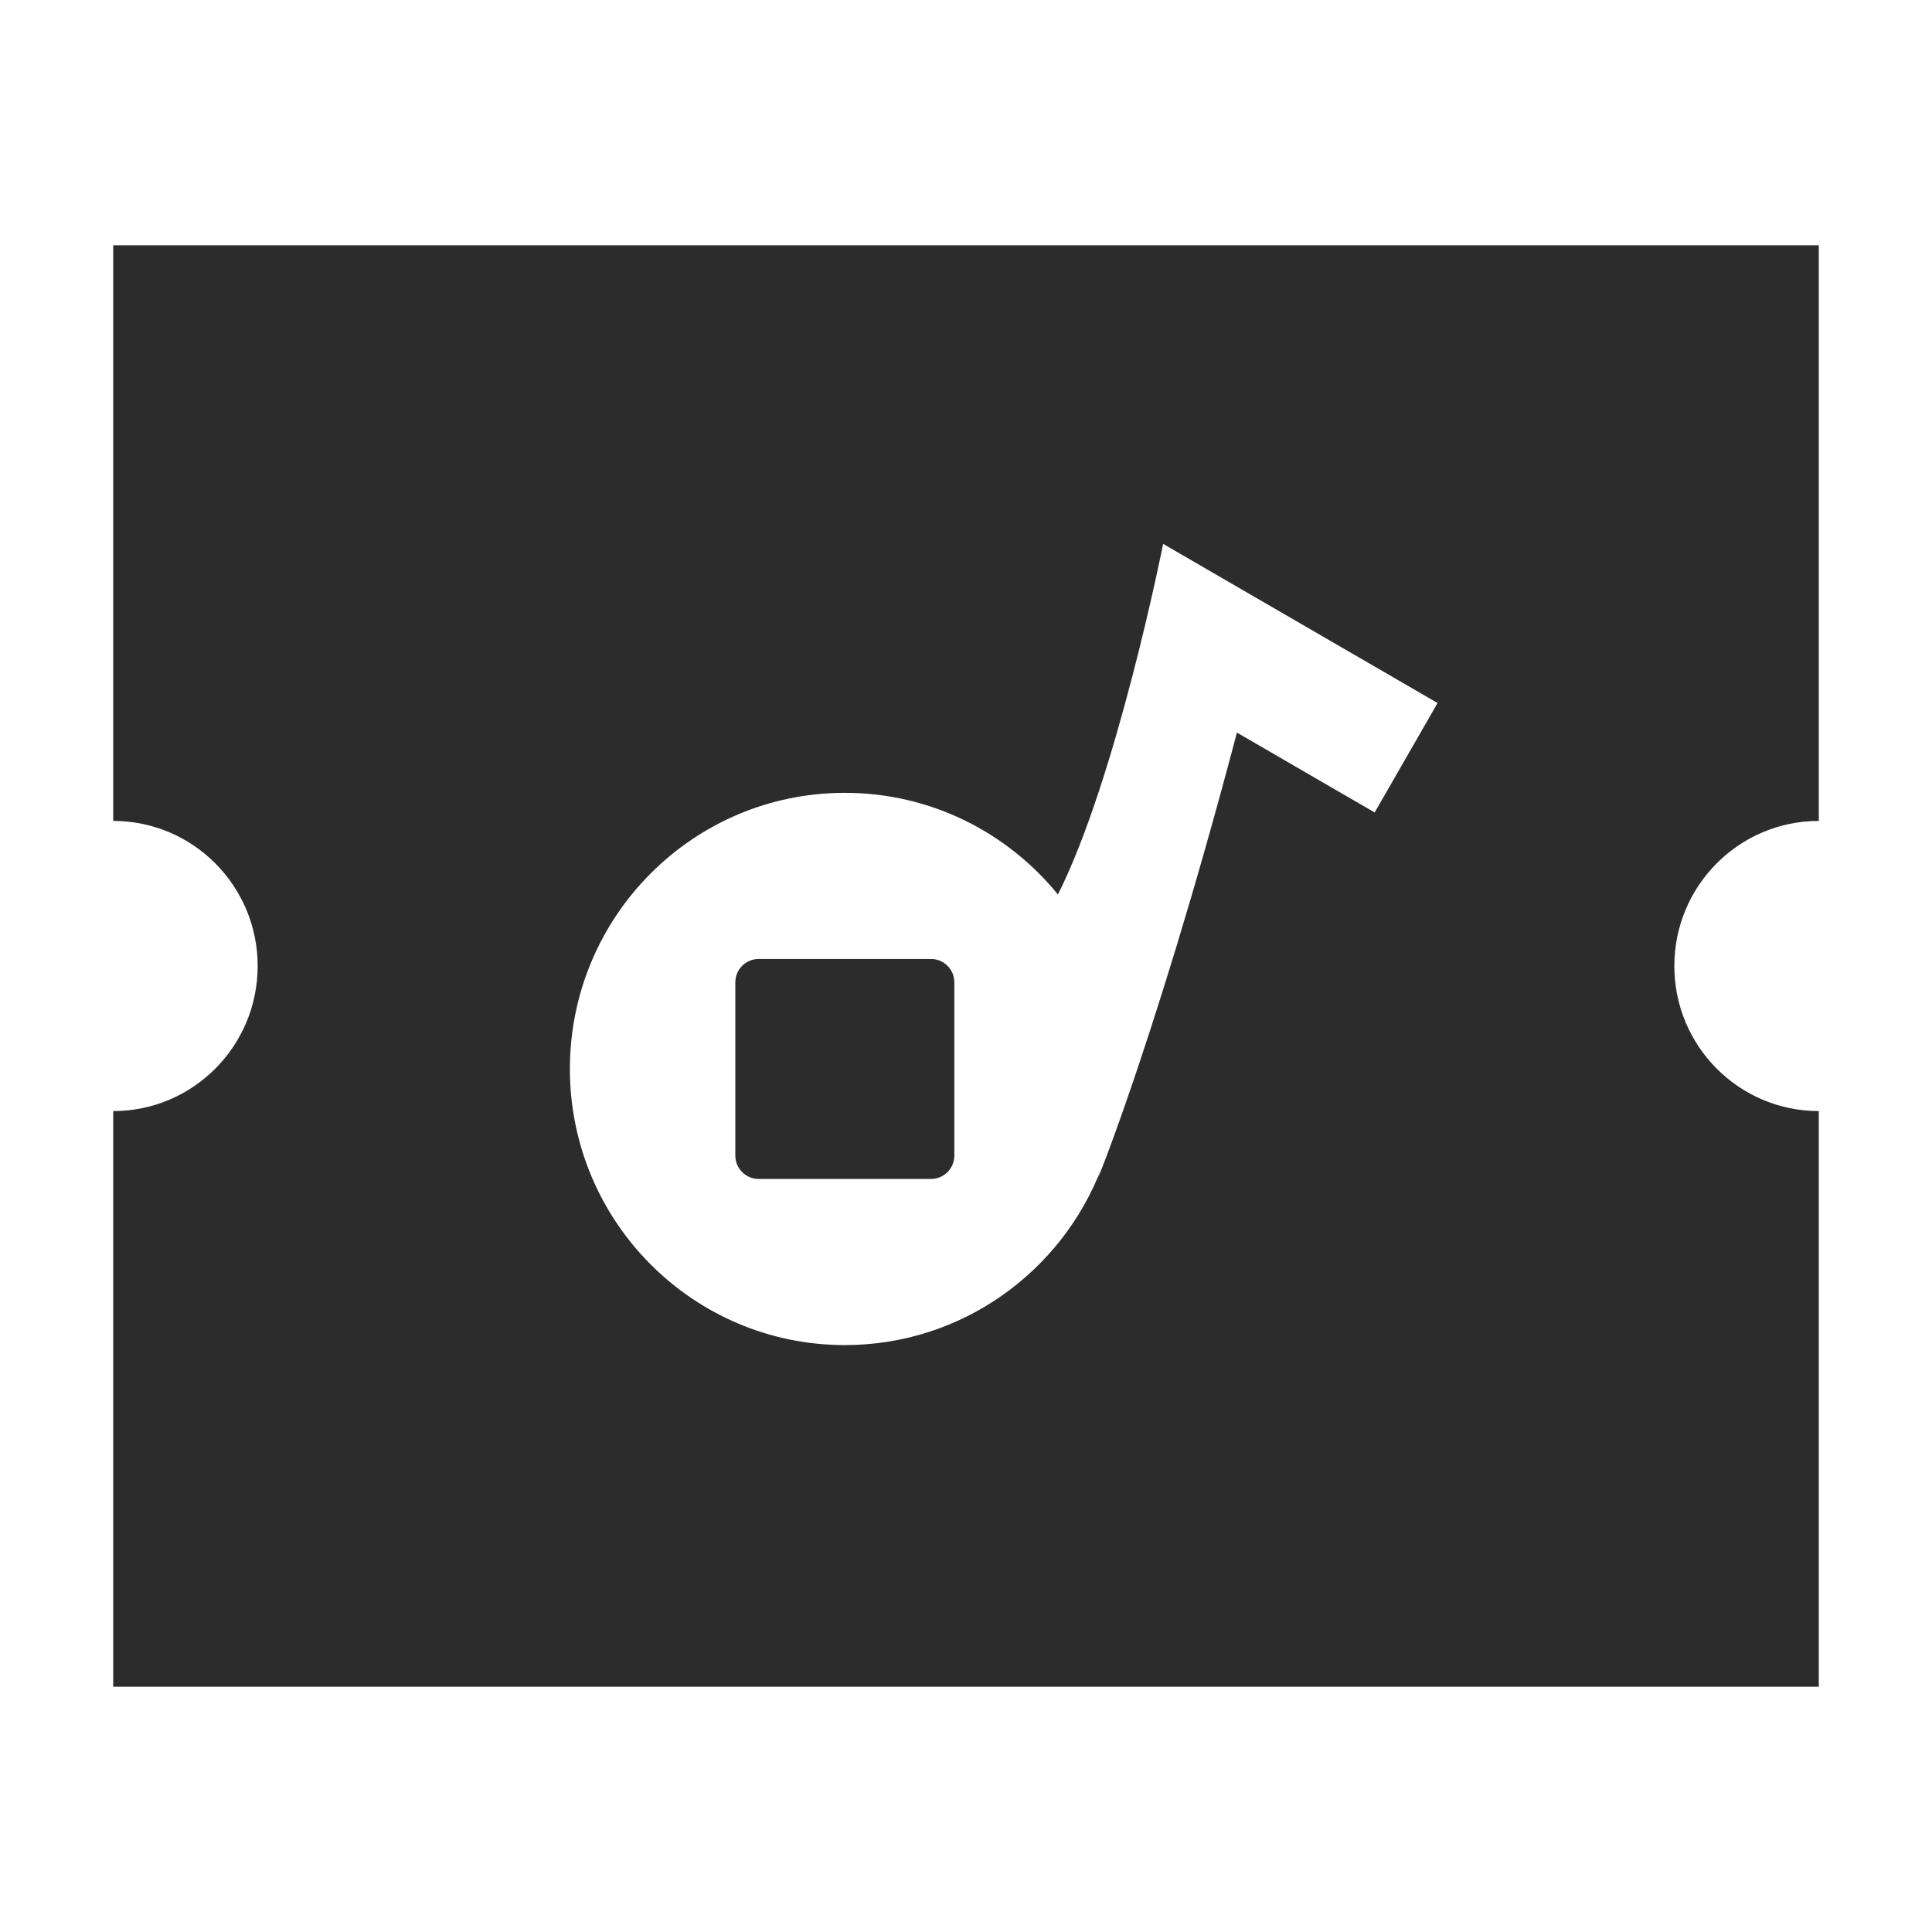 <?xml version="1.0" standalone="no"?><!DOCTYPE svg PUBLIC "-//W3C//DTD SVG 1.1//EN" "http://www.w3.org/Graphics/SVG/1.1/DTD/svg11.dtd"><svg t="1713857846349" class="icon" viewBox="0 0 1024 1024" version="1.1" xmlns="http://www.w3.org/2000/svg" p-id="16767" xmlns:xlink="http://www.w3.org/1999/xlink" width="48" height="48"><path d="M964 588.896V894H60V588.896c42.288 0 76.568-34.428 76.568-76.896S102.288 435.104 60 435.104V130h904v305.104c-42.288 0-76.568 34.428-76.568 76.896s34.28 76.896 76.568 76.896zM616.492 288.278s-24.636 123.968-55.772 185.826c-26.722-32.88-67.384-53.884-112.938-53.884-80.484 0-145.728 65.524-145.728 146.352 0 80.826 65.244 146.35 145.728 146.35 61.836 0 114.666-38.684 135.824-93.27-9.562 24.668 26.478-58.612 71.992-231.364l73.004 42.33 33.344-58.002-145.454-84.338z m-123.016 336.586h-91.388c-6.822 0-12.35-5.554-12.35-12.404v-91.778c0-6.85 5.528-12.402 12.35-12.402h91.388c6.82 0 12.35 5.552 12.35 12.402v91.778c0 6.85-5.53 12.404-12.35 12.404z" p-id="16768" fill="#2c2c2c"></path></svg>